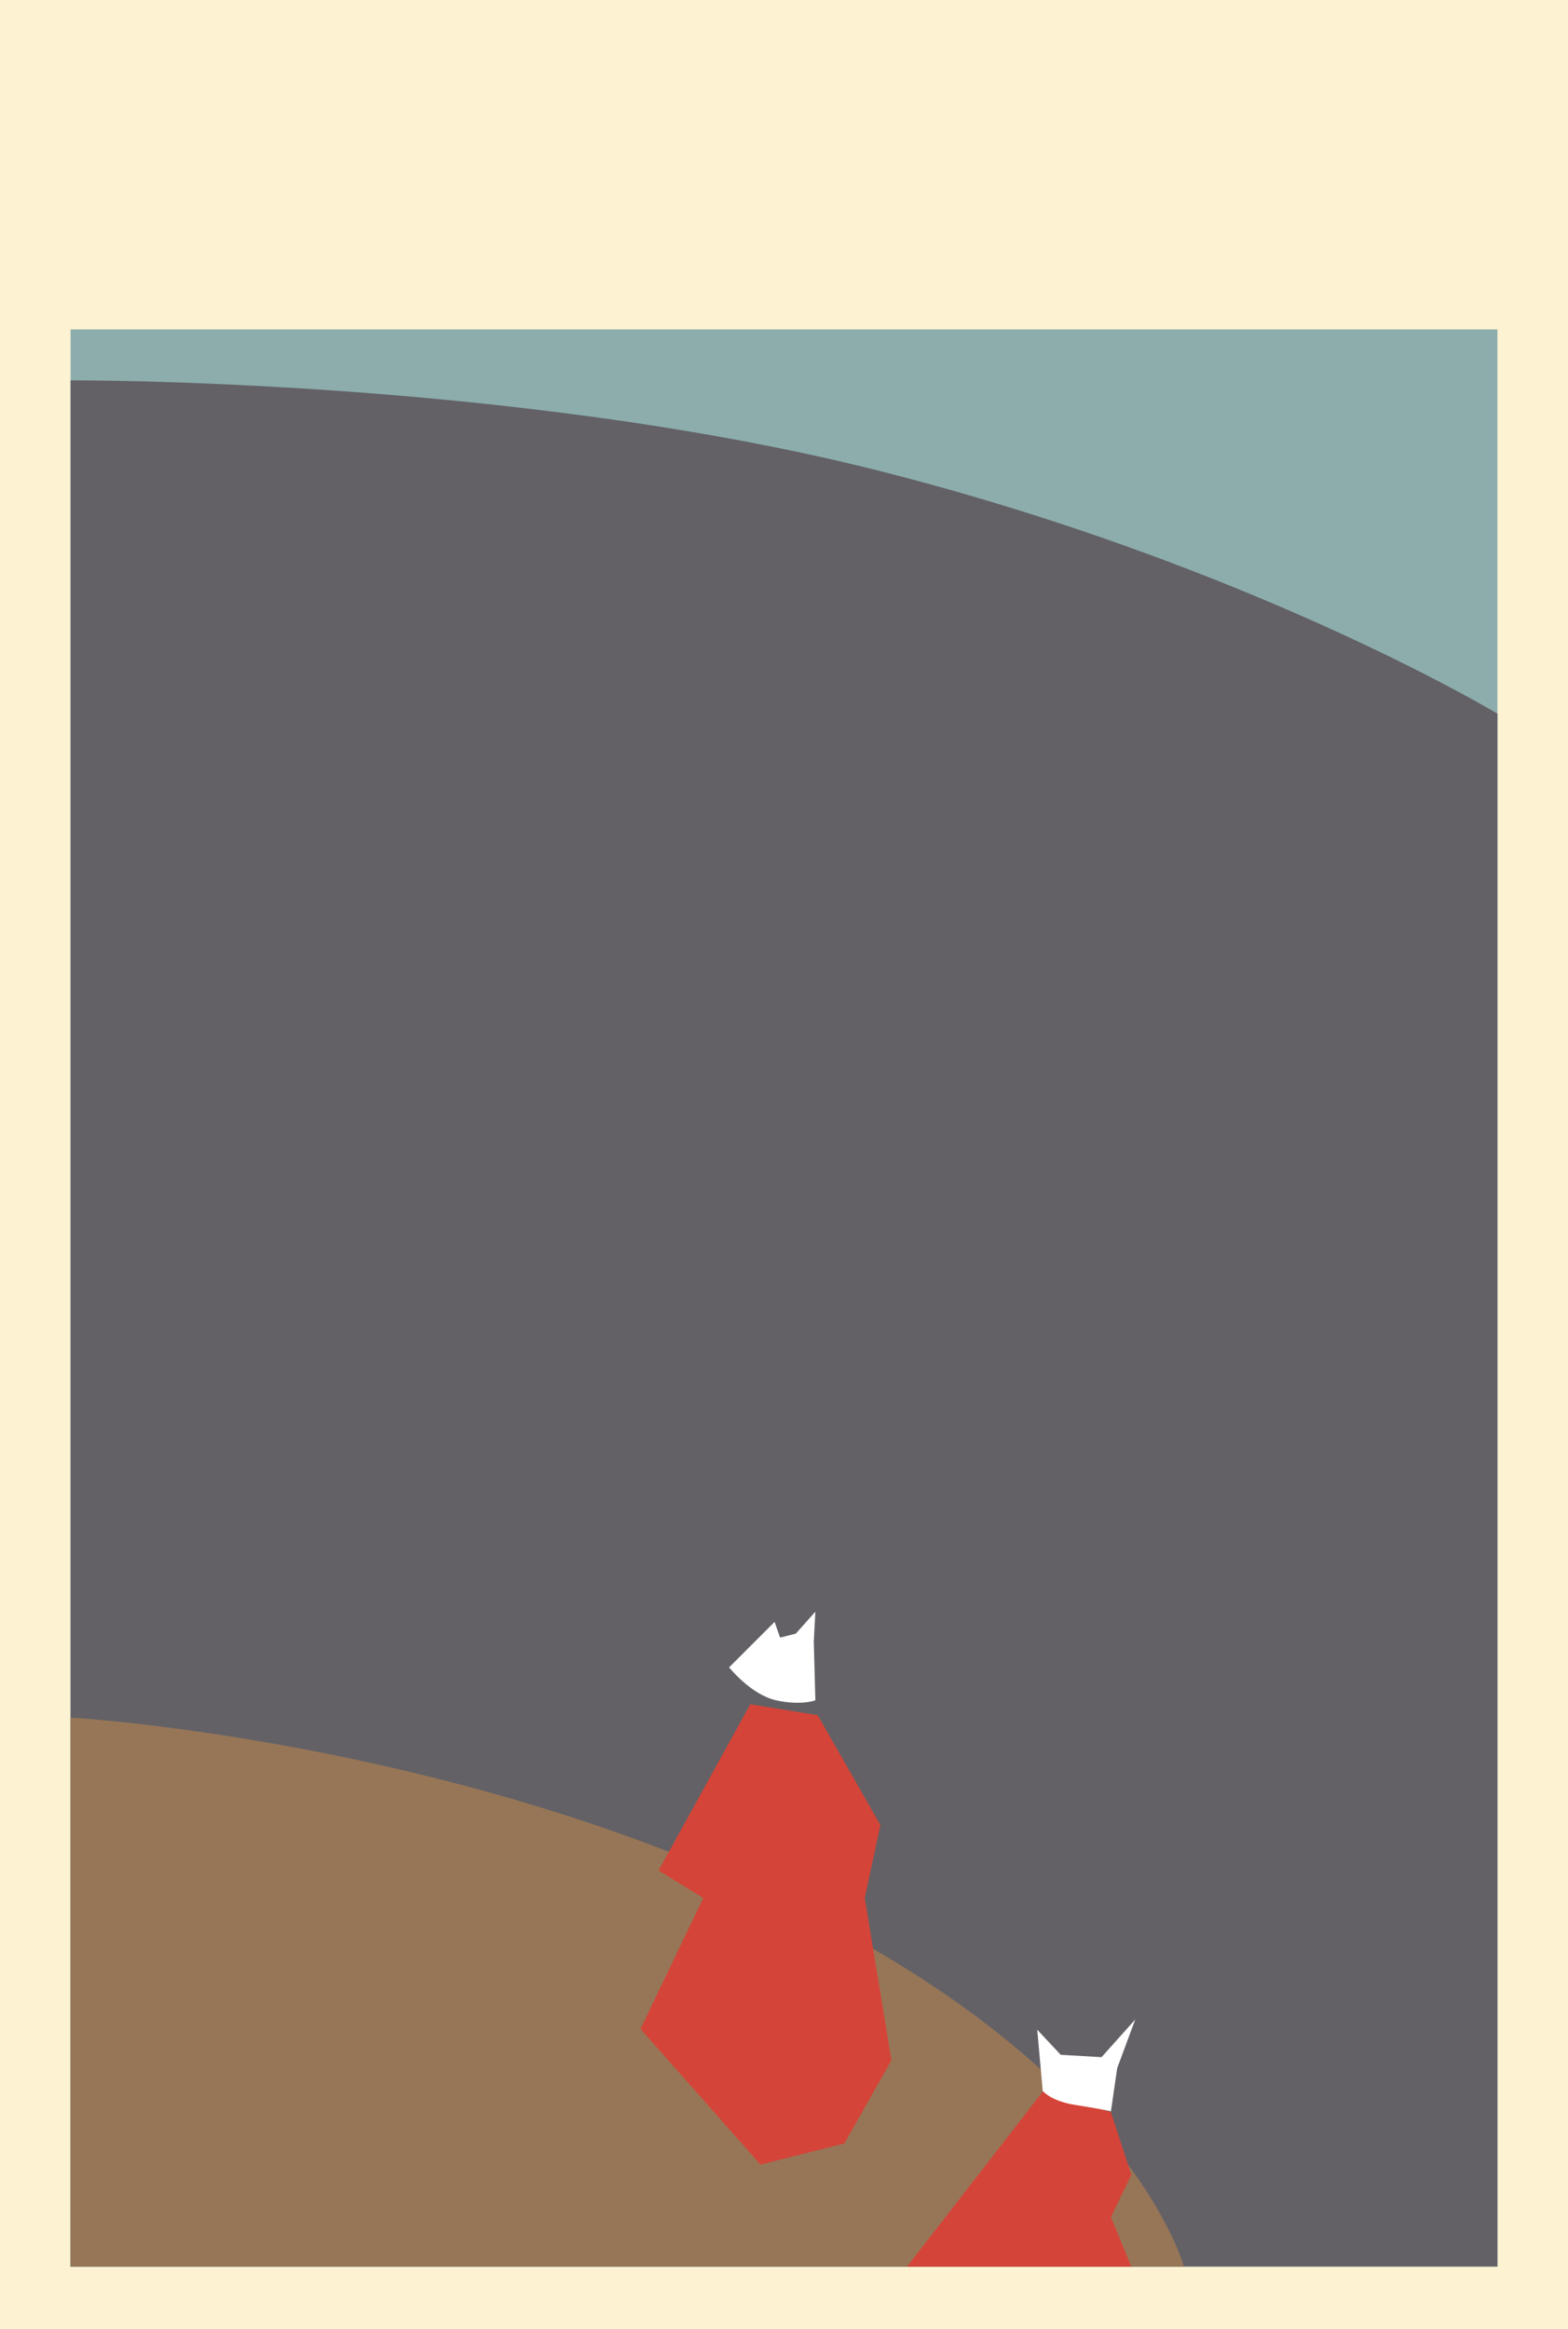 <svg xmlns="http://www.w3.org/2000/svg" width="200" height="297" viewBox="0 0 200 297"><path fill="#FDF3D2" d="M0 0h200v297H0z"/><path fill="#8CADAC" d="M9 42h182v247H9z"/><path fill="#636166" d="M191 289H9V48.5s56.2-.3 103 11.5c47.5 12 79 31 79 31v198z"/><path fill="#977657" d="M151 289H9v-70s47.3 2.7 90 23c45.3 21.5 52 47 52 47z"/><path fill="#D54438" d="M84 238.5l5.7 3.5-8 16.7L97 276l10.7-2.7 6-10.6-3.4-20.7 2-9.3-8-14-8.6-1.4M115.7 289l17.3-22.3 8.7 2.6 2.6 8-2.6 5.4 2.6 6.3"/><path fill="#FFF" d="M98.8 206.8l-5.8 5.8s2.8 3.5 6 4.2 5 0 5 0l-.2-7.5.2-3.8-2.5 2.8-2 .5-.7-2zM132.3 258.8l.7 7.8s1 1.3 4.2 1.8 4.5.8 4.5.8l.8-5.5 2.3-6.2-4.3 4.8-5.2-.3-3-3.2z"/></svg>